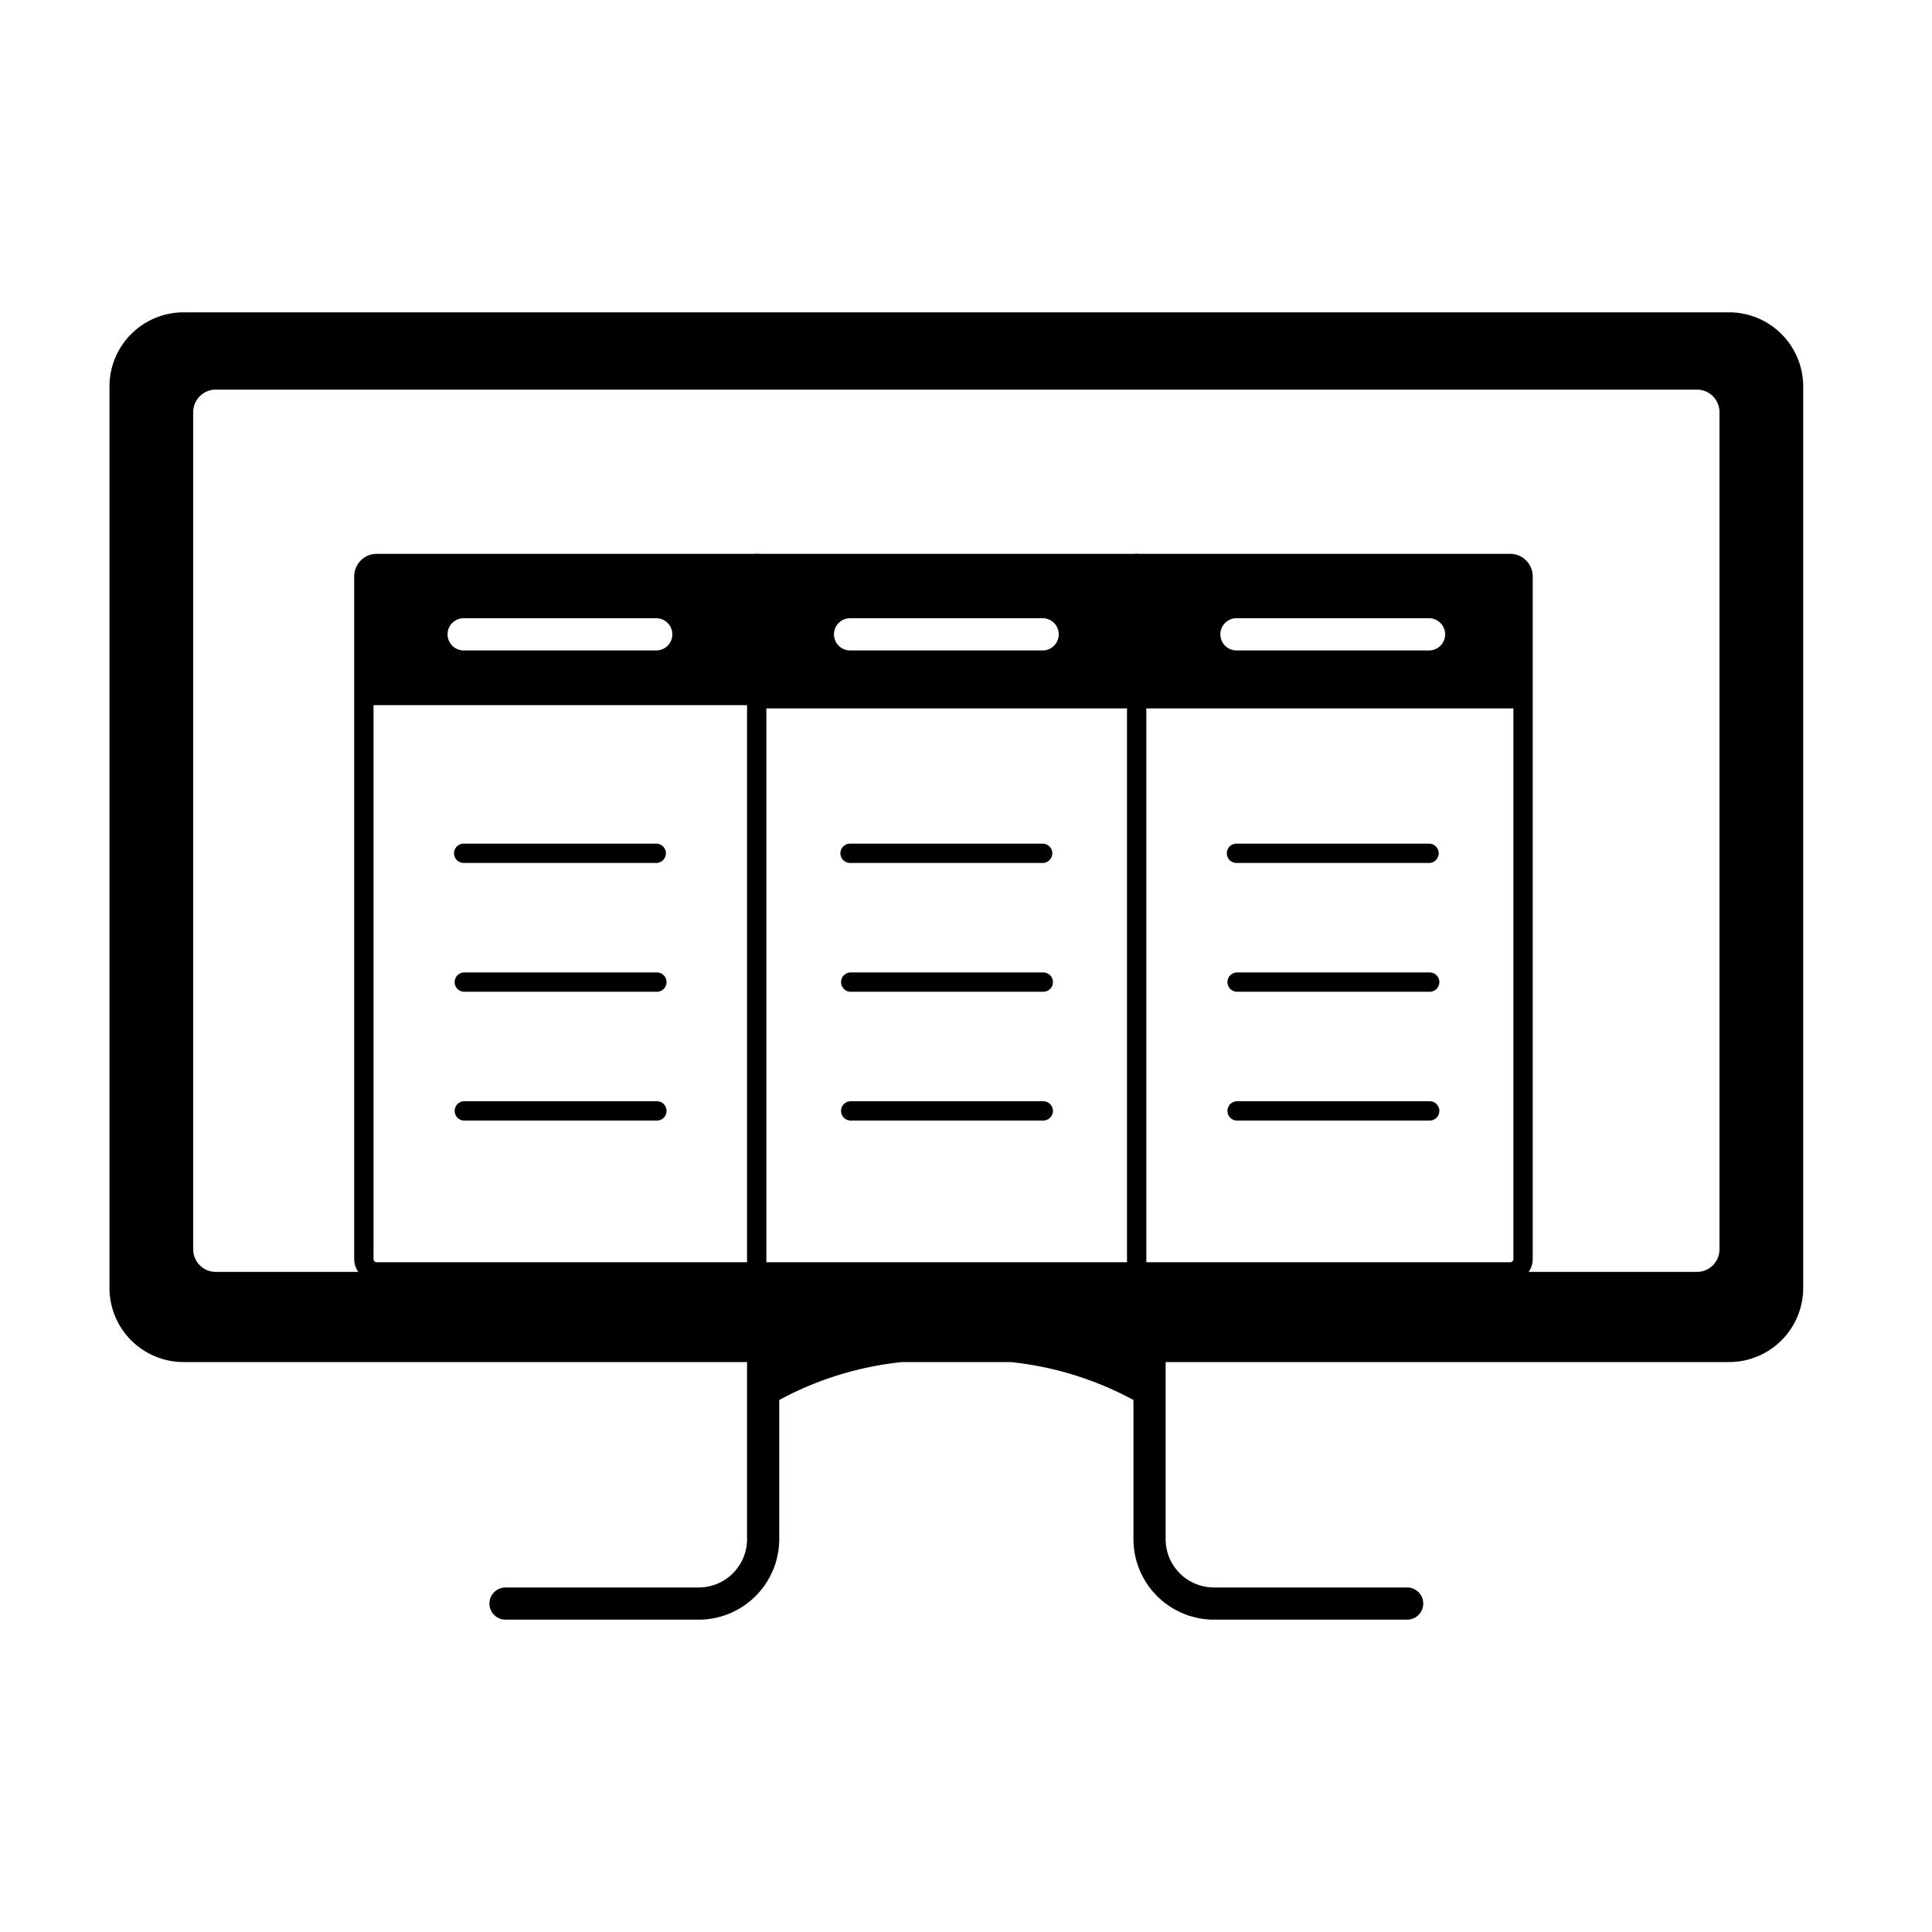<svg xmlns="http://www.w3.org/2000/svg" viewBox="0 0 300 300" width="300" height="300"><path d="M268.5 48.5h-240A11.51 11.51 0 0 0 17 60v140a11.51 11.51 0 0 0 11.5 11.5H116V239a7.5 7.5 0 0 1-7.5 7.5h-30a2.5 2.5 0 0 0 0 5h30A12.52 12.52 0 0 0 121 239v-21.61a51.06 51.06 0 0 1 19.08-5.89h16.84a51.06 51.06 0 0 1 19.08 5.89V239a12.52 12.52 0 0 0 12.5 12.5h30a2.5 2.5 0 0 0 0-5h-30a7.5 7.5 0 0 1-7.5-7.5v-27.5h87.5A11.51 11.51 0 0 0 280 200V60a11.51 11.51 0 0 0-11.5-11.5zM267 64v130a3.5 3.5 0 0 1-3.5 3.5h-230A3.5 3.5 0 0 1 30 194V64a3.5 3.5 0 0 1 3.5-3.5h230A3.5 3.5 0 0 1 267 64z"/><path d="M234.5 199h-176a3.5 3.5 0 0 1-3.5-3.5v-106a3.5 3.5 0 0 1 3.5-3.5h176a3.5 3.5 0 0 1 3.5 3.5v106a3.5 3.5 0 0 1-3.5 3.5zM58.5 89a.5.5 0 0 0-.5.5v106a.5.5 0 0 0 .5.5h176a.5.5 0 0 0 .5-.5v-106a.5.5 0 0 0-.5-.5z"/><path d="M101.9 134H72a1.5 1.5 0 0 1 0-3h29.9a1.5 1.5 0 0 1 0 3zm.1 20H72.1a1.5 1.5 0 0 1 0-3H102a1.5 1.5 0 0 1 0 3zm0 20H72.1a1.5 1.5 0 0 1 0-3H102a1.5 1.5 0 0 1 0 3zm59.9-40H132a1.5 1.5 0 0 1 0-3h29.9a1.5 1.5 0 0 1 0 3zm.1 20h-29.9a1.5 1.5 0 0 1 0-3H162a1.5 1.5 0 0 1 0 3zm0 20h-29.9a1.5 1.5 0 0 1 0-3H162a1.5 1.5 0 0 1 0 3zm59.9-40H192a1.5 1.5 0 0 1 0-3h29.9a1.5 1.5 0 0 1 0 3zm.1 20h-29.9a1.5 1.5 0 0 1 0-3H222a1.5 1.5 0 0 1 0 3zm0 20h-29.9a1.5 1.5 0 0 1 0-3H222a1.5 1.5 0 0 1 0 3zm-104.5 25a1.5 1.5 0 0 1-1.5-1.5v-110a1.5 1.5 0 0 1 3 0v110a1.5 1.5 0 0 1-1.5 1.5zm59 0a1.5 1.5 0 0 1-1.5-1.5v-110a1.5 1.5 0 0 1 3 0v110a1.5 1.5 0 0 1-1.5 1.5z"/><path d="M178 88h-60.5v-.5h-61v22H117v.5h120V88zm-76.1 13H72a2.5 2.5 0 0 1 0-5h29.9a2.5 2.5 0 0 1 0 5zm60 0H132a2.5 2.5 0 0 1 0-5h29.9a2.5 2.5 0 0 1 0 5zm60 0H192a2.5 2.5 0 0 1 0-5h29.9a2.5 2.5 0 0 1 0 5z"/></svg>